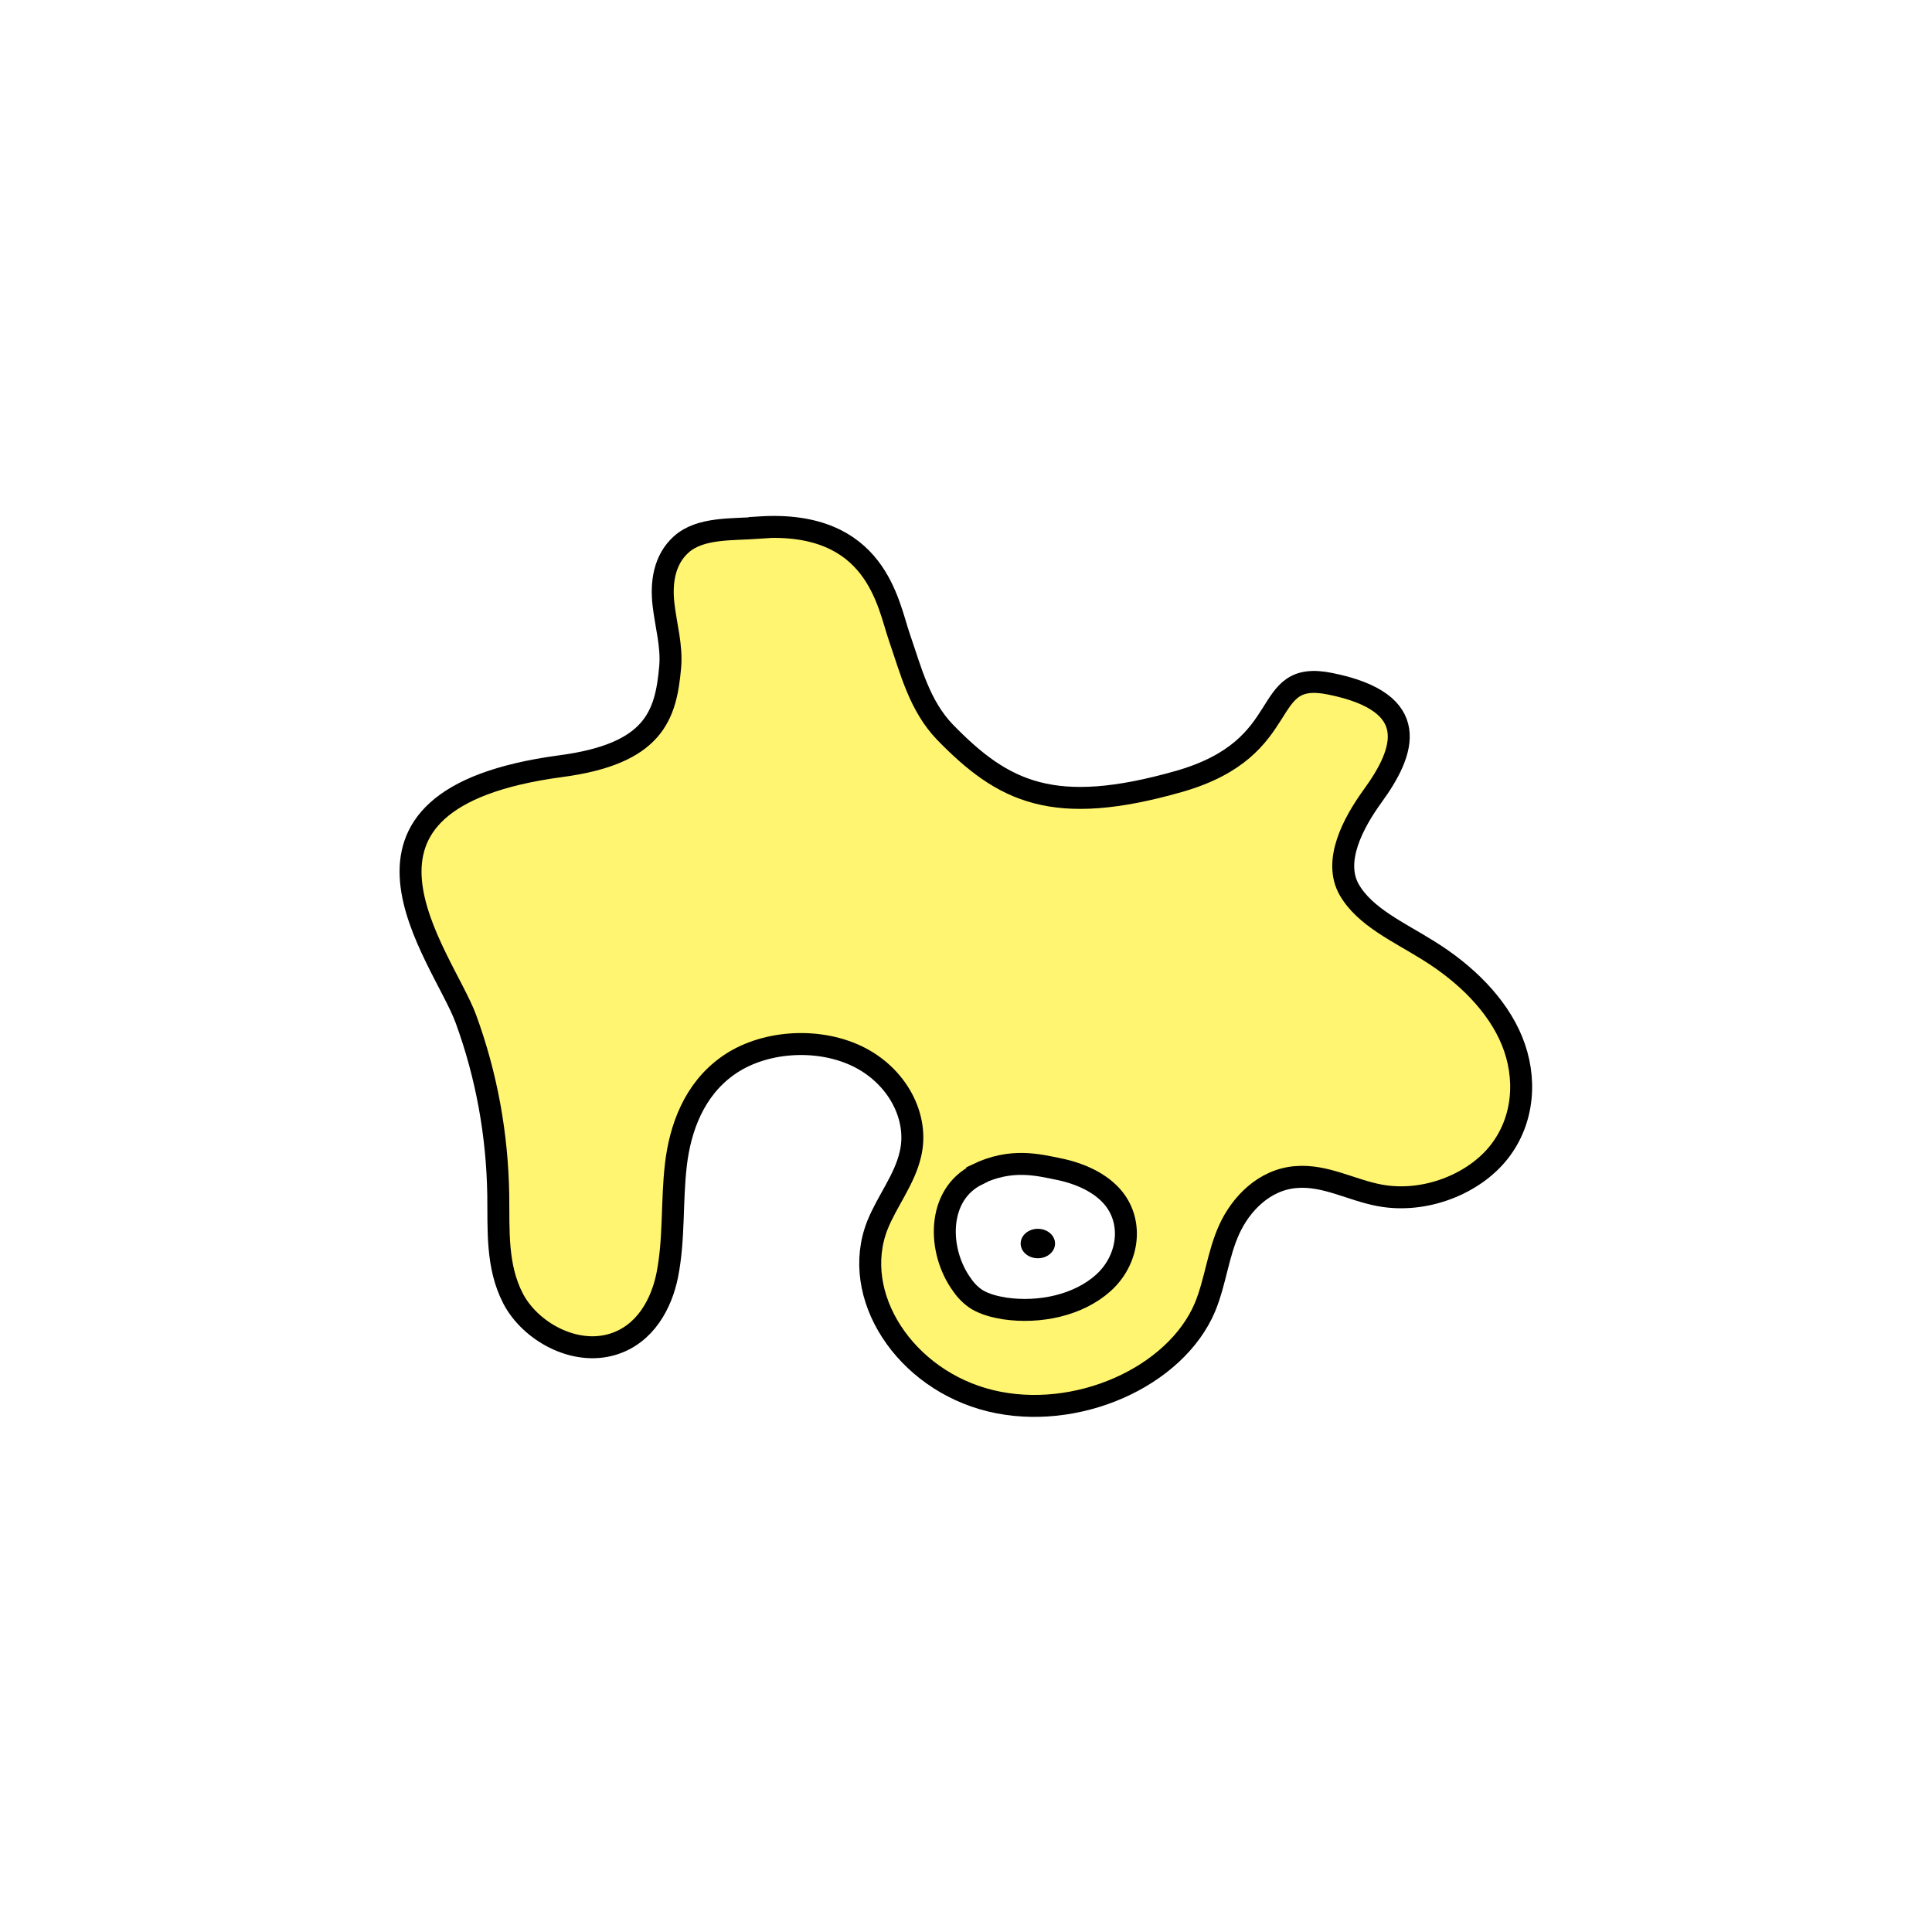 <svg width="1760" height="1760" viewBox="0 0 1760 1760" fill="none" xmlns="http://www.w3.org/2000/svg">
<rect width="1760" height="1760" fill="white"/>
<path d="M691.843 480.798C666.178 482.611 637.902 480.435 620.502 496.029C604.841 510.172 602.232 531.206 604.407 550.426C606.582 569.646 612.236 588.503 610.496 607.723C606.581 651.603 596.141 686.779 510.446 698.021C283.809 728.483 402.999 870.278 424.315 927.938C443.455 980.159 453.026 1034.19 453.896 1088.59C454.331 1120.5 452.156 1153.5 467.381 1182.88C482.606 1212.25 522.626 1235.46 558.296 1224.58C587.877 1215.51 602.666 1187.59 607.886 1161.48C614.411 1128.48 611.802 1094.39 615.717 1061.03C619.632 1027.66 632.247 992.85 662.697 971.092C694.452 948.245 744.042 944.619 780.583 962.026C817.123 979.433 837.568 1017.51 829.303 1051.6C824.083 1074.45 807.988 1094.39 799.288 1116.15C774.057 1180.34 824.519 1257.22 902.385 1276.08C980.25 1294.93 1070.73 1254.68 1097.7 1190.86C1107.27 1167.65 1109.45 1142.62 1119.89 1119.78C1130.33 1096.93 1151.64 1074.45 1180.79 1072.27C1207.32 1070.09 1231.25 1084.24 1256.91 1088.95C1297.8 1096.57 1342.61 1078.8 1365.66 1049.42C1388.72 1020.05 1390.89 981.247 1377.41 948.246C1363.92 915.246 1335.21 886.959 1301.28 865.925C1274.75 849.244 1243.43 835.463 1229.07 810.441C1214.28 784.33 1232.55 749.879 1250.39 725.219C1279.97 684.603 1296.06 639.999 1212.11 622.955C1145.55 609.174 1181.66 680.977 1074.21 711.802C959.804 744.44 914.129 721.594 861.059 667.197C837.568 642.9 829.739 610.624 819.299 580.525C808.859 550.425 798.419 473.544 691.843 480.435V480.798Z" fill="#FFF570" stroke="black" stroke-width="20" stroke-miterlimit="10"/>
<path d="M890.208 1070.09C853.233 1088.23 853.668 1139.72 876.723 1170.91C880.203 1175.99 884.988 1180.7 890.208 1183.96C897.603 1188.32 906.302 1190.49 915.002 1191.94C947.192 1196.66 982.428 1189.04 1005.05 1168.73C1027.67 1148.42 1032.89 1114.7 1014.62 1091.85C1003.31 1077.71 984.168 1069.01 964.593 1065.02C945.018 1061.03 921.093 1054.86 890.208 1069.73V1070.09Z" fill="white" stroke="black" stroke-width="20" stroke-miterlimit="10"/>
<path d="M945.456 1146.25C954.105 1146.25 961.115 1140.24 961.115 1132.83C961.115 1125.42 954.105 1119.41 945.456 1119.41C936.807 1119.41 929.795 1125.42 929.795 1132.83C929.795 1140.24 936.807 1146.25 945.456 1146.25Z" fill="black"/>
</svg>
